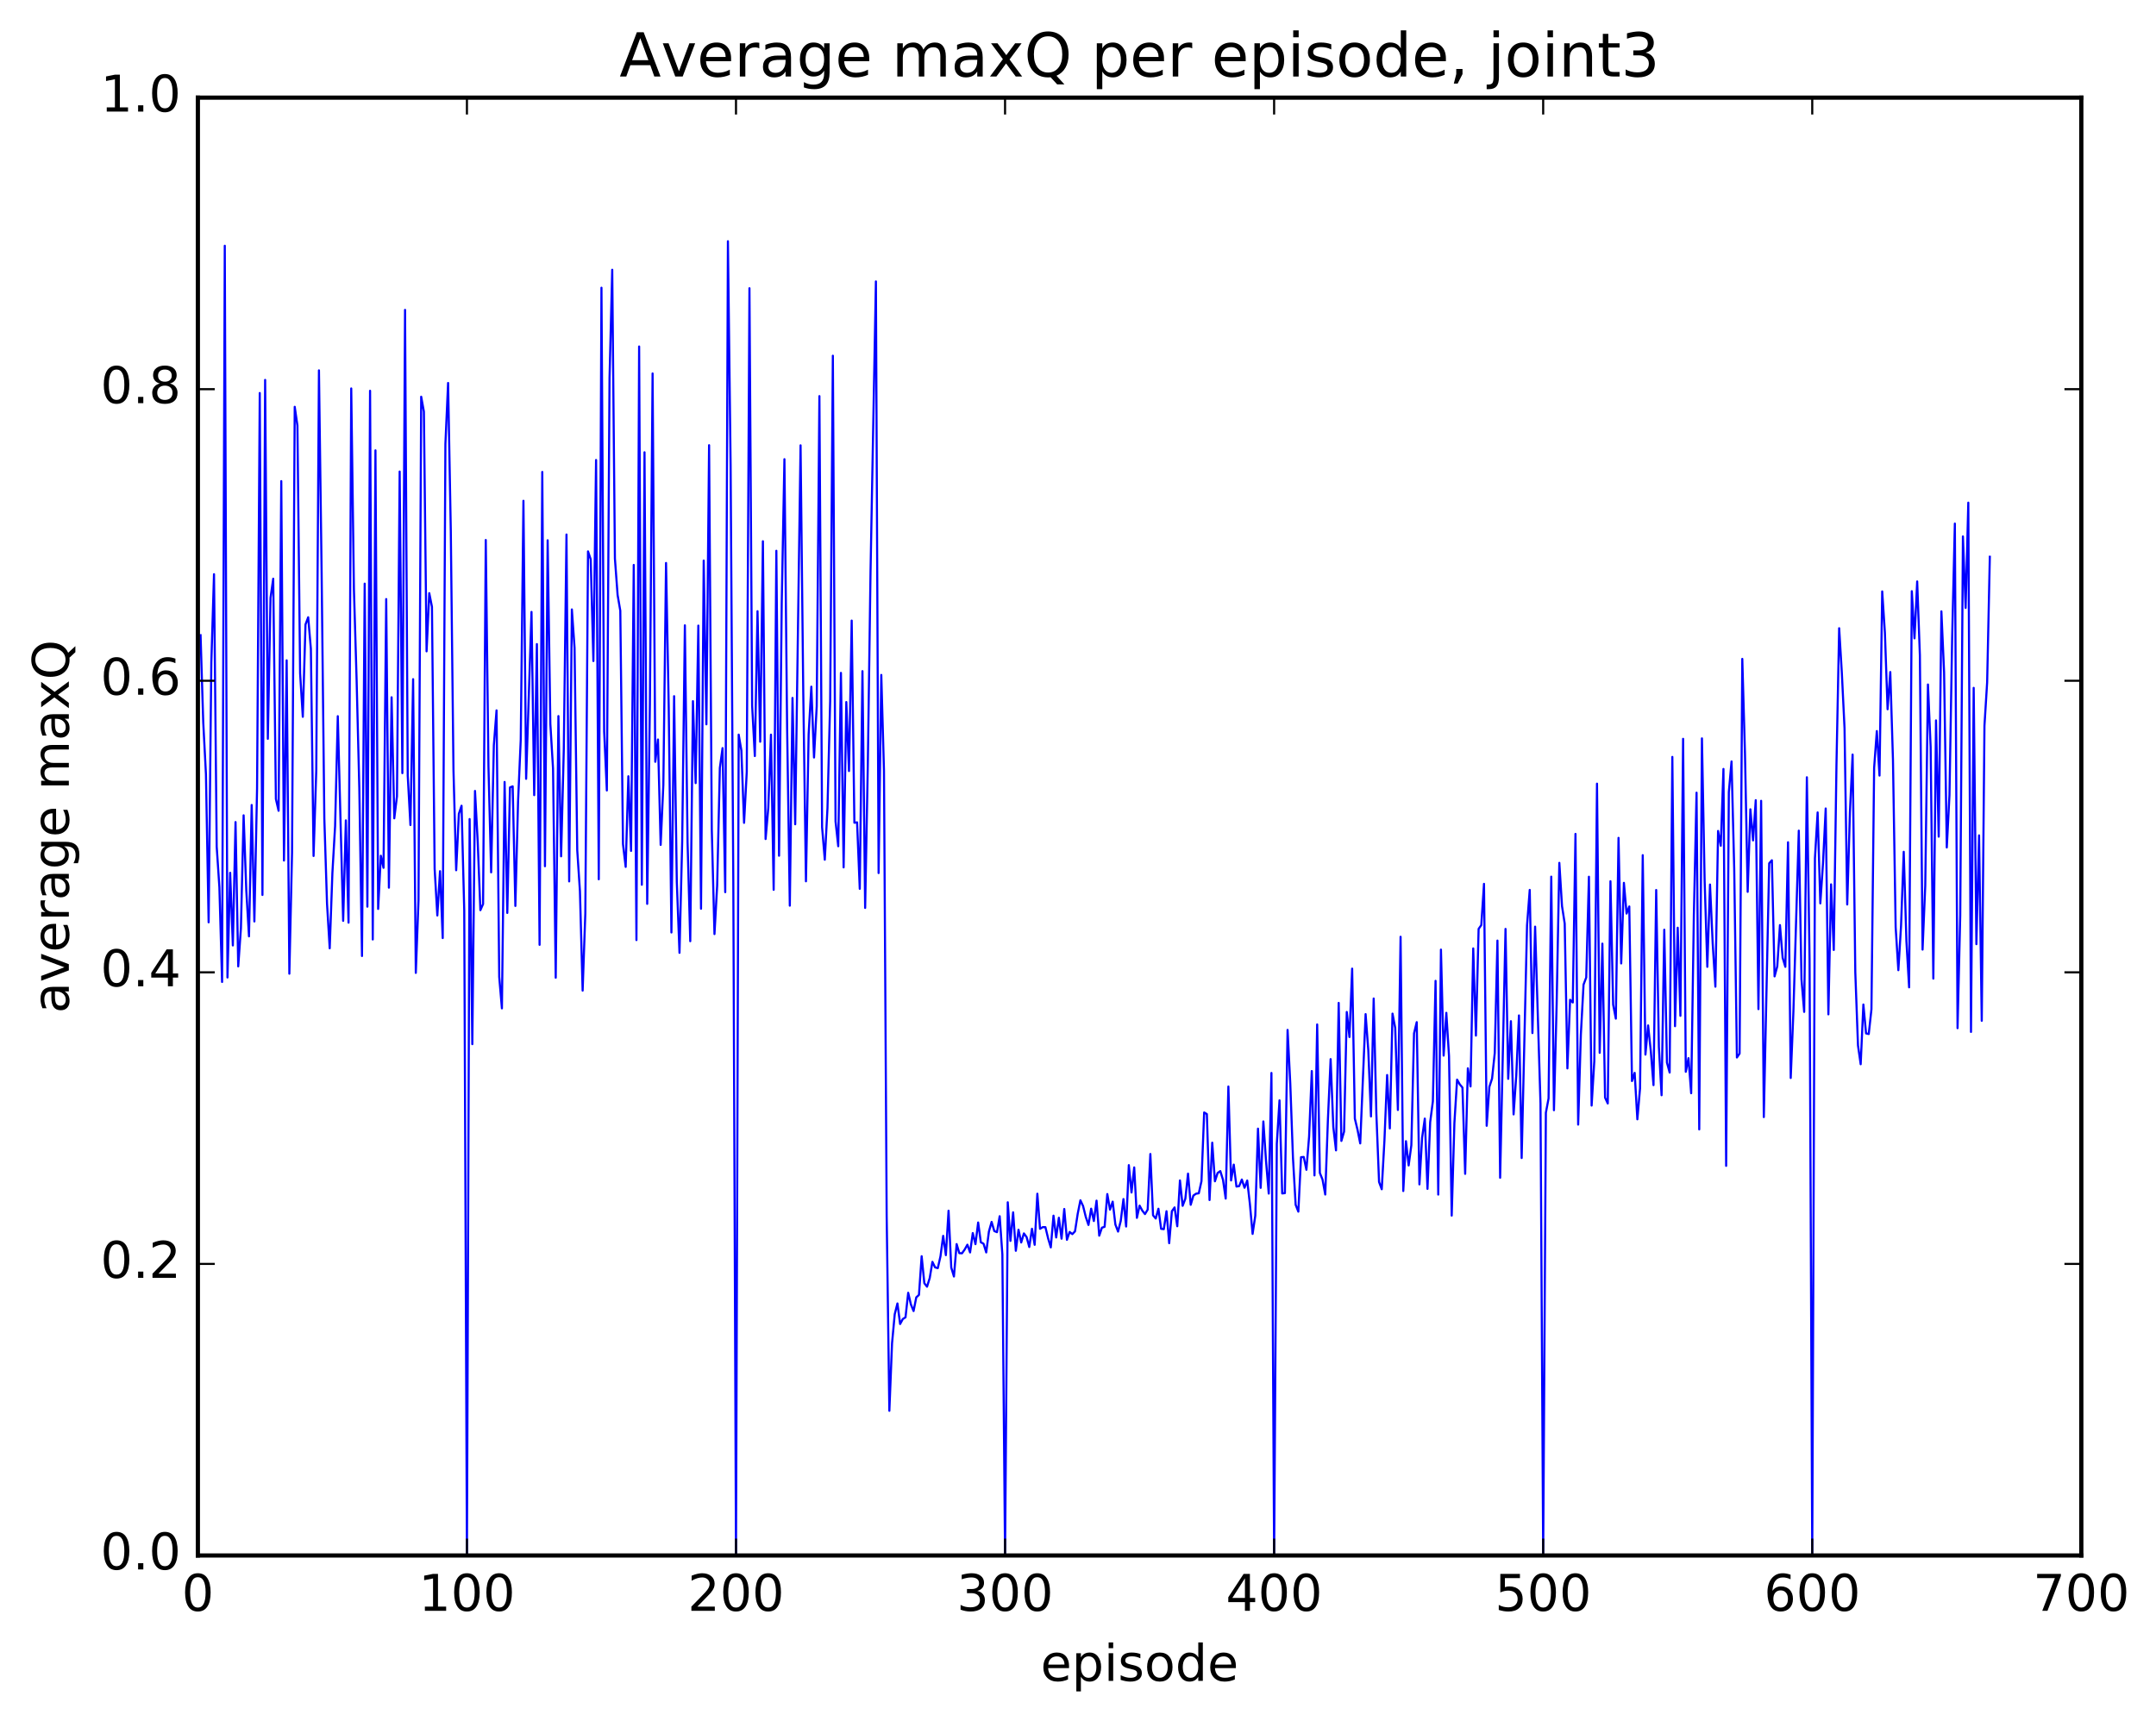 <?xml version="1.0" encoding="utf-8" standalone="no"?>
<!DOCTYPE svg PUBLIC "-//W3C//DTD SVG 1.1//EN"
  "http://www.w3.org/Graphics/SVG/1.1/DTD/svg11.dtd">
<!-- Created with matplotlib (http://matplotlib.org/) -->
<svg height="408pt" version="1.1" viewBox="0 0 511 408" width="511pt" xmlns="http://www.w3.org/2000/svg" xmlns:xlink="http://www.w3.org/1999/xlink">
 <defs>
  <style type="text/css">
*{stroke-linecap:butt;stroke-linejoin:round;stroke-miterlimit:100000;}
  </style>
 </defs>
 <g id="figure_1">
  <g id="patch_1">
   <path d="M 0 408.169 
L 511.95 408.169 
L 511.95 0 
L 0 0 
z
" style="fill:#ffffff;"/>
  </g>
  <g id="axes_1">
   <g id="patch_2">
    <path d="M 46.898 368.742 
L 493.298 368.742 
L 493.298 23.142 
L 46.898 23.142 
z
" style="fill:#ffffff;"/>
   </g>
   <g id="line2d_1">
    <path clip-path="url(#p814fb7bf63)" d="M 47.535 150.578 
L 48.173 171.275 
L 48.811 183.522 
L 49.448 218.645 
L 50.086 157.011 
L 50.724 136.12 
L 51.361 200.727 
L 51.999 210.344 
L 52.637 232.782 
L 53.275 58.259 
L 53.912 231.724 
L 54.55 206.908 
L 55.188 224.128 
L 55.825 194.88 
L 56.463 229.094 
L 57.101 220.051 
L 57.739 193.279 
L 58.376 211.139 
L 59.014 221.972 
L 59.652 190.834 
L 60.289 218.44 
L 60.927 186.946 
L 61.565 93.171 
L 62.203 212.157 
L 62.84 90.061 
L 63.478 175.145 
L 64.116 141.723 
L 64.754 137.194 
L 65.391 189.417 
L 66.029 192.205 
L 66.667 114.056 
L 67.304 203.998 
L 67.942 156.542 
L 68.58 230.828 
L 69.218 202.158 
L 69.855 96.439 
L 70.493 100.896 
L 71.131 159.613 
L 71.768 169.927 
L 72.406 148.044 
L 73.044 146.331 
L 73.681 153.808 
L 74.319 202.917 
L 74.957 182.7 
L 75.595 87.799 
L 76.232 135.87 
L 76.87 194.095 
L 77.508 214.201 
L 78.145 224.804 
L 78.783 206.946 
L 79.421 195.844 
L 80.059 169.78 
L 81.334 218.296 
L 81.972 194.48 
L 82.609 218.725 
L 83.247 92.085 
L 83.885 139.737 
L 84.523 161.232 
L 85.16 186.77 
L 85.798 226.63 
L 86.436 138.358 
L 87.073 214.936 
L 87.711 92.637 
L 88.349 222.71 
L 88.987 106.762 
L 89.624 215.472 
L 90.262 202.864 
L 90.9 205.725 
L 91.537 142.016 
L 92.175 210.434 
L 92.813 165.298 
L 93.451 193.993 
L 94.088 188.75 
L 94.726 111.786 
L 95.364 183.283 
L 96.001 73.459 
L 96.639 183.894 
L 97.277 195.586 
L 97.915 161.005 
L 98.552 230.633 
L 99.19 213.457 
L 99.828 94.044 
L 100.466 97.578 
L 101.103 154.407 
L 101.741 140.615 
L 102.379 143.849 
L 103.016 205.957 
L 103.654 217.025 
L 104.292 206.519 
L 104.93 222.376 
L 105.567 105.239 
L 106.205 90.788 
L 106.843 125.743 
L 107.48 182.597 
L 108.118 206.3 
L 108.756 192.925 
L 109.394 191.008 
L 110.031 215.794 
L 110.669 368.742 
L 111.307 194.164 
L 111.944 247.528 
L 112.582 187.501 
L 113.22 199.476 
L 113.858 215.769 
L 114.495 214.307 
L 115.133 128.011 
L 115.771 181.642 
L 116.408 206.801 
L 117.046 176.692 
L 117.684 168.402 
L 118.322 231.572 
L 118.959 239.046 
L 119.597 185.372 
L 120.235 216.421 
L 120.872 186.663 
L 121.51 186.411 
L 122.148 214.764 
L 122.785 190.028 
L 123.423 175.338 
L 124.061 118.716 
L 124.699 184.63 
L 125.974 145.064 
L 126.612 188.498 
L 127.249 152.691 
L 127.887 223.982 
L 128.525 111.881 
L 129.163 205.349 
L 129.8 128.077 
L 130.438 171.587 
L 131.076 182.205 
L 131.714 231.774 
L 132.351 169.755 
L 132.989 203 
L 133.627 177.603 
L 134.264 126.711 
L 134.902 208.948 
L 135.54 144.47 
L 136.178 153.587 
L 136.815 201.56 
L 137.453 211.257 
L 138.091 234.834 
L 138.728 216.552 
L 139.366 130.71 
L 140.004 132.596 
L 140.642 156.709 
L 141.279 109.047 
L 141.917 208.441 
L 142.555 68.207 
L 143.192 173.385 
L 143.83 187.386 
L 144.468 89.62 
L 145.106 63.946 
L 145.743 132.405 
L 146.381 141.057 
L 147.019 144.782 
L 147.656 200.107 
L 148.294 205.506 
L 148.932 184.021 
L 149.57 201.71 
L 150.207 133.923 
L 150.845 222.856 
L 151.483 82.137 
L 152.12 209.736 
L 152.758 107.217 
L 153.396 214.268 
L 154.034 166.857 
L 154.671 88.531 
L 155.309 180.592 
L 155.947 175.301 
L 156.584 200.294 
L 157.222 186.021 
L 157.86 133.459 
L 158.498 167.669 
L 159.135 221.055 
L 159.773 165.038 
L 160.411 209.031 
L 161.048 225.877 
L 161.686 199.547 
L 162.324 148.24 
L 162.962 199.714 
L 163.599 223.121 
L 164.237 166.218 
L 164.875 185.642 
L 165.512 148.305 
L 166.15 215.427 
L 166.788 132.895 
L 167.425 171.711 
L 168.063 105.539 
L 168.701 196.662 
L 169.339 221.433 
L 169.976 209.936 
L 170.614 182.05 
L 171.252 177.347 
L 171.889 211.499 
L 172.527 57.186 
L 173.165 110.273 
L 173.803 209.127 
L 174.44 368.742 
L 175.078 174.152 
L 175.716 177.92 
L 176.353 195.062 
L 176.991 182.989 
L 177.629 68.329 
L 178.267 167.291 
L 178.904 179.226 
L 179.542 144.893 
L 180.18 175.836 
L 180.817 128.31 
L 181.455 198.899 
L 182.093 191.522 
L 182.731 174.155 
L 183.368 210.941 
L 184.006 130.57 
L 184.644 202.862 
L 185.281 142.91 
L 185.919 108.855 
L 186.557 172.551 
L 187.195 214.698 
L 187.832 165.454 
L 188.47 195.403 
L 189.745 105.571 
L 190.383 164.073 
L 191.021 208.922 
L 191.659 174.075 
L 192.296 162.782 
L 192.934 179.576 
L 193.572 167.447 
L 194.209 93.904 
L 194.847 196.091 
L 195.485 203.801 
L 196.123 191.554 
L 196.76 166.252 
L 197.398 84.326 
L 198.036 194.714 
L 198.673 200.611 
L 199.311 159.517 
L 199.949 205.625 
L 200.587 166.424 
L 201.224 182.78 
L 201.862 147.116 
L 202.5 195.039 
L 203.137 194.944 
L 203.775 210.703 
L 204.413 159.103 
L 205.051 215.23 
L 205.688 181.052 
L 206.326 135.619 
L 207.601 66.717 
L 208.239 206.965 
L 208.877 160.001 
L 209.515 182.75 
L 210.152 288.159 
L 210.79 334.445 
L 211.428 318.416 
L 212.065 311.534 
L 212.703 308.996 
L 213.341 313.872 
L 213.979 312.69 
L 214.616 312.289 
L 215.254 306.465 
L 215.892 309.225 
L 216.53 310.8 
L 217.167 307.552 
L 217.805 306.981 
L 218.443 297.803 
L 219.08 304.201 
L 219.718 305.026 
L 220.356 302.974 
L 220.994 299.136 
L 221.631 300.447 
L 222.269 300.632 
L 222.907 297.816 
L 223.544 292.972 
L 224.182 297.551 
L 224.82 287.014 
L 225.458 300.49 
L 226.095 302.61 
L 226.733 294.921 
L 227.371 297.075 
L 228.008 297.108 
L 228.646 296.207 
L 229.284 295.069 
L 229.922 296.904 
L 230.559 292.311 
L 231.197 294.944 
L 231.835 289.806 
L 232.472 294.503 
L 233.11 294.831 
L 233.748 296.903 
L 234.386 291.95 
L 235.023 289.667 
L 235.661 291.835 
L 236.299 292.103 
L 236.936 288.315 
L 237.574 297.394 
L 238.212 368.742 
L 238.85 285.014 
L 239.487 294.164 
L 240.125 287.401 
L 240.763 296.512 
L 241.4 291.523 
L 242.038 294.545 
L 242.676 292.392 
L 243.314 293.255 
L 243.951 295.618 
L 244.589 291.291 
L 245.227 295.095 
L 245.864 282.986 
L 246.502 291.302 
L 247.14 290.908 
L 247.778 290.914 
L 248.415 293.563 
L 249.053 295.712 
L 249.691 288.187 
L 250.328 293.356 
L 250.966 288.68 
L 251.604 293.642 
L 252.242 286.605 
L 252.879 293.915 
L 253.517 292.049 
L 254.155 292.563 
L 254.792 291.901 
L 255.43 287.748 
L 256.068 284.545 
L 256.705 285.904 
L 257.343 288.474 
L 257.981 290.389 
L 258.619 286.53 
L 259.256 289.454 
L 259.894 284.626 
L 260.532 292.929 
L 261.17 291.036 
L 261.807 290.822 
L 262.445 283.063 
L 263.083 286.756 
L 263.72 284.862 
L 264.358 290.28 
L 264.996 291.961 
L 265.634 289.425 
L 266.271 284.253 
L 266.909 290.76 
L 267.547 276.205 
L 268.184 282.696 
L 268.822 276.75 
L 269.46 288.708 
L 270.098 285.806 
L 270.735 286.978 
L 271.373 287.809 
L 272.011 286.764 
L 272.648 273.566 
L 273.286 288.096 
L 273.924 288.862 
L 274.562 286.546 
L 275.199 291.306 
L 275.837 291.392 
L 276.475 287.133 
L 277.112 294.711 
L 277.75 287.131 
L 278.388 286.233 
L 279.026 290.697 
L 279.663 279.836 
L 280.301 285.853 
L 280.939 284.187 
L 281.576 278.218 
L 282.214 285.61 
L 282.852 283.415 
L 283.49 282.973 
L 284.127 282.881 
L 284.765 280.011 
L 285.403 263.722 
L 286.04 264.104 
L 286.678 284.48 
L 287.316 270.886 
L 287.954 280.036 
L 288.591 278.069 
L 289.229 277.618 
L 289.867 279.69 
L 290.504 284.139 
L 291.142 257.571 
L 291.78 279.839 
L 292.418 276.084 
L 293.055 281.283 
L 293.693 281.185 
L 294.331 279.624 
L 294.968 281.571 
L 295.606 279.86 
L 296.244 285.449 
L 296.882 292.508 
L 297.519 288.201 
L 298.157 267.556 
L 298.795 281.592 
L 299.432 265.848 
L 300.07 275.33 
L 300.708 282.95 
L 301.346 254.355 
L 301.983 368.742 
L 302.621 271.15 
L 303.259 260.85 
L 303.896 282.918 
L 304.534 282.843 
L 305.172 244.149 
L 305.81 256.828 
L 306.447 274.405 
L 307.085 285.615 
L 307.723 287.235 
L 308.36 274.33 
L 308.998 274.266 
L 309.636 277.311 
L 310.274 269.415 
L 310.911 253.904 
L 311.549 278.643 
L 312.187 242.859 
L 312.824 278.057 
L 313.462 279.645 
L 314.1 283.176 
L 314.738 265.282 
L 315.375 251.076 
L 316.013 267.176 
L 316.651 272.71 
L 317.288 237.748 
L 317.926 270.467 
L 318.564 268.259 
L 319.202 239.9 
L 319.839 245.838 
L 320.477 229.625 
L 321.115 265.169 
L 321.752 267.843 
L 322.39 271.056 
L 323.666 240.408 
L 324.303 248.967 
L 324.941 264.667 
L 325.579 236.713 
L 326.216 264.009 
L 326.854 280.194 
L 327.492 281.923 
L 328.13 270.352 
L 328.767 254.844 
L 329.405 267.505 
L 330.043 240.29 
L 330.68 243.674 
L 331.318 263.129 
L 331.956 222.073 
L 332.594 282.346 
L 333.231 270.529 
L 333.869 276.282 
L 334.507 271.495 
L 335.144 244.97 
L 335.782 242.308 
L 336.42 280.771 
L 337.058 269.697 
L 337.695 265.179 
L 338.333 281.833 
L 338.971 266.009 
L 339.608 261.082 
L 340.246 232.521 
L 340.884 283.186 
L 341.522 225.116 
L 342.159 250.244 
L 342.797 240.103 
L 343.435 250.379 
L 344.072 288.173 
L 344.71 266.257 
L 345.348 255.936 
L 345.986 257.066 
L 346.623 257.821 
L 347.261 278.274 
L 347.899 253.254 
L 348.536 257.556 
L 349.174 224.835 
L 349.812 245.497 
L 350.45 220.204 
L 351.087 219.304 
L 351.725 209.527 
L 352.363 266.882 
L 353 257.646 
L 353.638 255.692 
L 354.276 249.628 
L 354.913 222.975 
L 355.551 279.2 
L 356.827 220.21 
L 357.464 255.749 
L 358.102 242.081 
L 358.74 264.179 
L 359.377 254.901 
L 360.015 240.719 
L 360.653 274.519 
L 361.928 219.377 
L 362.566 210.963 
L 363.204 244.899 
L 363.841 219.671 
L 365.117 261.582 
L 365.755 368.742 
L 366.392 263.787 
L 367.03 260.396 
L 367.668 207.817 
L 368.305 263.187 
L 368.943 238.182 
L 369.581 204.552 
L 370.219 214.813 
L 370.856 218.936 
L 371.494 253.276 
L 372.132 237.007 
L 372.769 237.652 
L 373.407 197.684 
L 374.045 266.597 
L 374.683 245.256 
L 375.32 233.418 
L 375.958 231.727 
L 376.596 207.839 
L 377.233 262.088 
L 377.871 251.529 
L 378.509 185.774 
L 379.147 249.584 
L 379.784 223.698 
L 380.422 260.202 
L 381.06 261.59 
L 381.697 208.907 
L 382.335 238.156 
L 382.973 241.481 
L 383.611 198.624 
L 384.248 228.395 
L 384.886 209.287 
L 385.524 216.573 
L 386.161 214.886 
L 386.799 256.271 
L 387.437 254.33 
L 388.075 265.344 
L 388.712 257.99 
L 389.35 202.725 
L 389.988 250.004 
L 390.625 243.087 
L 391.263 249.203 
L 391.901 257.241 
L 392.539 210.982 
L 393.176 248.183 
L 393.814 259.637 
L 394.452 220.398 
L 395.089 251.891 
L 395.727 254.258 
L 396.365 179.434 
L 397.003 243.269 
L 397.64 219.929 
L 398.278 240.809 
L 398.916 175.147 
L 399.553 254.076 
L 400.191 250.844 
L 400.829 259.162 
L 401.467 216.93 
L 402.104 187.915 
L 402.742 267.737 
L 403.38 175.04 
L 404.017 208.705 
L 404.655 229.199 
L 405.293 209.686 
L 405.931 223.666 
L 406.568 233.905 
L 407.206 196.986 
L 407.844 200.492 
L 408.481 182.288 
L 409.119 276.375 
L 409.757 187.77 
L 410.395 180.509 
L 411.032 205.981 
L 411.67 250.689 
L 412.308 249.756 
L 412.945 156.195 
L 413.583 178.668 
L 414.221 211.421 
L 414.859 191.85 
L 415.496 199.224 
L 416.134 189.691 
L 416.772 239.224 
L 417.409 189.844 
L 418.047 264.812 
L 419.323 204.646 
L 419.96 203.937 
L 420.598 231.462 
L 421.236 229.088 
L 421.873 219.303 
L 422.511 227.059 
L 423.149 229.199 
L 423.787 199.668 
L 424.424 255.547 
L 425.062 239.764 
L 426.337 196.916 
L 426.975 232.167 
L 427.613 239.881 
L 428.251 184.26 
L 428.888 227.398 
L 429.526 368.742 
L 430.164 203.457 
L 430.801 192.594 
L 431.439 214.157 
L 432.077 204.632 
L 432.715 191.66 
L 433.352 240.46 
L 433.99 209.644 
L 434.628 225.2 
L 435.265 181.36 
L 435.903 148.925 
L 436.541 159.541 
L 437.179 172.622 
L 437.816 214.419 
L 438.454 192.596 
L 439.092 178.875 
L 439.729 230.48 
L 440.367 247.82 
L 441.005 252.289 
L 441.643 238.132 
L 442.28 244.981 
L 442.918 245.127 
L 443.556 239.26 
L 444.193 182.015 
L 444.831 173.308 
L 445.469 183.859 
L 446.107 140.206 
L 446.744 149.984 
L 447.382 168.136 
L 448.02 159.312 
L 448.658 180.164 
L 449.295 219.787 
L 449.933 229.994 
L 450.571 219.519 
L 451.208 201.929 
L 451.846 223.128 
L 452.484 234.06 
L 453.122 140.147 
L 453.759 151.324 
L 454.397 137.836 
L 455.035 155.333 
L 455.672 225.112 
L 456.31 209.924 
L 456.948 162.267 
L 457.586 177.062 
L 458.223 231.986 
L 458.861 170.782 
L 459.499 198.337 
L 460.136 144.931 
L 460.774 159.378 
L 461.412 200.901 
L 462.05 188.432 
L 462.687 151.103 
L 463.325 124.12 
L 463.963 243.739 
L 464.6 217.014 
L 465.238 127.163 
L 465.876 144.106 
L 466.514 119.16 
L 467.151 244.627 
L 467.789 163.066 
L 468.427 223.824 
L 469.064 198.035 
L 469.702 241.988 
L 470.34 172.051 
L 470.978 161.753 
L 471.615 131.986 
L 471.615 131.986 
" style="fill:none;stroke:#0000ff;stroke-linecap:square;stroke-width:0.5;"/>
   </g>
   <g id="patch_3">
    <path d="M 46.898 368.742 
L 46.898 23.142 
" style="fill:none;stroke:#000000;stroke-linecap:square;stroke-linejoin:miter;"/>
   </g>
   <g id="patch_4">
    <path d="M 493.298 368.742 
L 493.298 23.142 
" style="fill:none;stroke:#000000;stroke-linecap:square;stroke-linejoin:miter;"/>
   </g>
   <g id="patch_5">
    <path d="M 46.898 368.742 
L 493.298 368.742 
" style="fill:none;stroke:#000000;stroke-linecap:square;stroke-linejoin:miter;"/>
   </g>
   <g id="patch_6">
    <path d="M 46.898 23.142 
L 493.298 23.142 
" style="fill:none;stroke:#000000;stroke-linecap:square;stroke-linejoin:miter;"/>
   </g>
   <g id="matplotlib.axis_1">
    <g id="xtick_1">
     <g id="line2d_2">
      <defs>
       <path d="M 0 0 
L 0 -4 
" id="m8a217d34c5" style="stroke:#000000;stroke-width:0.5;"/>
      </defs>
      <g>
       <use style="stroke:#000000;stroke-width:0.5;" x="46.898" xlink:href="#m8a217d34c5" y="368.742"/>
      </g>
     </g>
     <g id="line2d_3">
      <defs>
       <path d="M 0 0 
L 0 4 
" id="m3865f0b633" style="stroke:#000000;stroke-width:0.5;"/>
      </defs>
      <g>
       <use style="stroke:#000000;stroke-width:0.5;" x="46.898" xlink:href="#m3865f0b633" y="23.142"/>
      </g>
     </g>
     <g id="text_1">
      <!-- 0 -->
      <defs>
       <path d="M 31.781 66.406 
Q 24.172 66.406 20.328 58.906 
Q 16.5 51.422 16.5 36.375 
Q 16.5 21.391 20.328 13.891 
Q 24.172 6.391 31.781 6.391 
Q 39.453 6.391 43.281 13.891 
Q 47.125 21.391 47.125 36.375 
Q 47.125 51.422 43.281 58.906 
Q 39.453 66.406 31.781 66.406 
M 31.781 74.219 
Q 44.047 74.219 50.516 64.516 
Q 56.984 54.828 56.984 36.375 
Q 56.984 17.969 50.516 8.266 
Q 44.047 -1.422 31.781 -1.422 
Q 19.531 -1.422 13.062 8.266 
Q 6.594 17.969 6.594 36.375 
Q 6.594 54.828 13.062 64.516 
Q 19.531 74.219 31.781 74.219 
" id="BitstreamVeraSans-Roman-30"/>
      </defs>
      <g transform="translate(43.08 381.86)scale(0.12 -0.12)">
       <use xlink:href="#BitstreamVeraSans-Roman-30"/>
      </g>
     </g>
    </g>
    <g id="xtick_2">
     <g id="line2d_4">
      <g>
       <use style="stroke:#000000;stroke-width:0.5;" x="110.669" xlink:href="#m8a217d34c5" y="368.742"/>
      </g>
     </g>
     <g id="line2d_5">
      <g>
       <use style="stroke:#000000;stroke-width:0.5;" x="110.669" xlink:href="#m3865f0b633" y="23.142"/>
      </g>
     </g>
     <g id="text_2">
      <!-- 100 -->
      <defs>
       <path d="M 12.406 8.297 
L 28.516 8.297 
L 28.516 63.922 
L 10.984 60.406 
L 10.984 69.391 
L 28.422 72.906 
L 38.281 72.906 
L 38.281 8.297 
L 54.391 8.297 
L 54.391 0 
L 12.406 0 
z
" id="BitstreamVeraSans-Roman-31"/>
      </defs>
      <g transform="translate(99.216 381.86)scale(0.12 -0.12)">
       <use xlink:href="#BitstreamVeraSans-Roman-31"/>
       <use x="63.623" xlink:href="#BitstreamVeraSans-Roman-30"/>
       <use x="127.246" xlink:href="#BitstreamVeraSans-Roman-30"/>
      </g>
     </g>
    </g>
    <g id="xtick_3">
     <g id="line2d_6">
      <g>
       <use style="stroke:#000000;stroke-width:0.5;" x="174.44" xlink:href="#m8a217d34c5" y="368.742"/>
      </g>
     </g>
     <g id="line2d_7">
      <g>
       <use style="stroke:#000000;stroke-width:0.5;" x="174.44" xlink:href="#m3865f0b633" y="23.142"/>
      </g>
     </g>
     <g id="text_3">
      <!-- 200 -->
      <defs>
       <path d="M 19.188 8.297 
L 53.609 8.297 
L 53.609 0 
L 7.328 0 
L 7.328 8.297 
Q 12.938 14.109 22.625 23.891 
Q 32.328 33.688 34.812 36.531 
Q 39.547 41.844 41.422 45.531 
Q 43.312 49.219 43.312 52.781 
Q 43.312 58.594 39.234 62.25 
Q 35.156 65.922 28.609 65.922 
Q 23.969 65.922 18.812 64.312 
Q 13.672 62.703 7.812 59.422 
L 7.812 69.391 
Q 13.766 71.781 18.938 73 
Q 24.125 74.219 28.422 74.219 
Q 39.75 74.219 46.484 68.547 
Q 53.219 62.891 53.219 53.422 
Q 53.219 48.922 51.531 44.891 
Q 49.859 40.875 45.406 35.406 
Q 44.188 33.984 37.641 27.219 
Q 31.109 20.453 19.188 8.297 
" id="BitstreamVeraSans-Roman-32"/>
      </defs>
      <g transform="translate(162.988 381.86)scale(0.12 -0.12)">
       <use xlink:href="#BitstreamVeraSans-Roman-32"/>
       <use x="63.623" xlink:href="#BitstreamVeraSans-Roman-30"/>
       <use x="127.246" xlink:href="#BitstreamVeraSans-Roman-30"/>
      </g>
     </g>
    </g>
    <g id="xtick_4">
     <g id="line2d_8">
      <g>
       <use style="stroke:#000000;stroke-width:0.5;" x="238.212" xlink:href="#m8a217d34c5" y="368.742"/>
      </g>
     </g>
     <g id="line2d_9">
      <g>
       <use style="stroke:#000000;stroke-width:0.5;" x="238.212" xlink:href="#m3865f0b633" y="23.142"/>
      </g>
     </g>
     <g id="text_4">
      <!-- 300 -->
      <defs>
       <path d="M 40.578 39.312 
Q 47.656 37.797 51.625 33 
Q 55.609 28.219 55.609 21.188 
Q 55.609 10.406 48.188 4.484 
Q 40.766 -1.422 27.094 -1.422 
Q 22.516 -1.422 17.656 -0.516 
Q 12.797 0.391 7.625 2.203 
L 7.625 11.719 
Q 11.719 9.328 16.594 8.109 
Q 21.484 6.891 26.812 6.891 
Q 36.078 6.891 40.938 10.547 
Q 45.797 14.203 45.797 21.188 
Q 45.797 27.641 41.281 31.266 
Q 36.766 34.906 28.719 34.906 
L 20.219 34.906 
L 20.219 43.016 
L 29.109 43.016 
Q 36.375 43.016 40.234 45.922 
Q 44.094 48.828 44.094 54.297 
Q 44.094 59.906 40.109 62.906 
Q 36.141 65.922 28.719 65.922 
Q 24.656 65.922 20.016 65.031 
Q 15.375 64.156 9.812 62.312 
L 9.812 71.094 
Q 15.438 72.656 20.344 73.438 
Q 25.25 74.219 29.594 74.219 
Q 40.828 74.219 47.359 69.109 
Q 53.906 64.016 53.906 55.328 
Q 53.906 49.266 50.438 45.094 
Q 46.969 40.922 40.578 39.312 
" id="BitstreamVeraSans-Roman-33"/>
      </defs>
      <g transform="translate(226.759 381.86)scale(0.12 -0.12)">
       <use xlink:href="#BitstreamVeraSans-Roman-33"/>
       <use x="63.623" xlink:href="#BitstreamVeraSans-Roman-30"/>
       <use x="127.246" xlink:href="#BitstreamVeraSans-Roman-30"/>
      </g>
     </g>
    </g>
    <g id="xtick_5">
     <g id="line2d_10">
      <g>
       <use style="stroke:#000000;stroke-width:0.5;" x="301.983" xlink:href="#m8a217d34c5" y="368.742"/>
      </g>
     </g>
     <g id="line2d_11">
      <g>
       <use style="stroke:#000000;stroke-width:0.5;" x="301.983" xlink:href="#m3865f0b633" y="23.142"/>
      </g>
     </g>
     <g id="text_5">
      <!-- 400 -->
      <defs>
       <path d="M 37.797 64.312 
L 12.891 25.391 
L 37.797 25.391 
z
M 35.203 72.906 
L 47.609 72.906 
L 47.609 25.391 
L 58.016 25.391 
L 58.016 17.188 
L 47.609 17.188 
L 47.609 0 
L 37.797 0 
L 37.797 17.188 
L 4.891 17.188 
L 4.891 26.703 
z
" id="BitstreamVeraSans-Roman-34"/>
      </defs>
      <g transform="translate(290.531 381.86)scale(0.12 -0.12)">
       <use xlink:href="#BitstreamVeraSans-Roman-34"/>
       <use x="63.623" xlink:href="#BitstreamVeraSans-Roman-30"/>
       <use x="127.246" xlink:href="#BitstreamVeraSans-Roman-30"/>
      </g>
     </g>
    </g>
    <g id="xtick_6">
     <g id="line2d_12">
      <g>
       <use style="stroke:#000000;stroke-width:0.5;" x="365.755" xlink:href="#m8a217d34c5" y="368.742"/>
      </g>
     </g>
     <g id="line2d_13">
      <g>
       <use style="stroke:#000000;stroke-width:0.5;" x="365.755" xlink:href="#m3865f0b633" y="23.142"/>
      </g>
     </g>
     <g id="text_6">
      <!-- 500 -->
      <defs>
       <path d="M 10.797 72.906 
L 49.516 72.906 
L 49.516 64.594 
L 19.828 64.594 
L 19.828 46.734 
Q 21.969 47.469 24.109 47.828 
Q 26.266 48.188 28.422 48.188 
Q 40.625 48.188 47.75 41.5 
Q 54.891 34.812 54.891 23.391 
Q 54.891 11.625 47.562 5.094 
Q 40.234 -1.422 26.906 -1.422 
Q 22.312 -1.422 17.547 -0.641 
Q 12.797 0.141 7.719 1.703 
L 7.719 11.625 
Q 12.109 9.234 16.797 8.062 
Q 21.484 6.891 26.703 6.891 
Q 35.156 6.891 40.078 11.328 
Q 45.016 15.766 45.016 23.391 
Q 45.016 31 40.078 35.438 
Q 35.156 39.891 26.703 39.891 
Q 22.75 39.891 18.812 39.016 
Q 14.891 38.141 10.797 36.281 
z
" id="BitstreamVeraSans-Roman-35"/>
      </defs>
      <g transform="translate(354.302 381.86)scale(0.12 -0.12)">
       <use xlink:href="#BitstreamVeraSans-Roman-35"/>
       <use x="63.623" xlink:href="#BitstreamVeraSans-Roman-30"/>
       <use x="127.246" xlink:href="#BitstreamVeraSans-Roman-30"/>
      </g>
     </g>
    </g>
    <g id="xtick_7">
     <g id="line2d_14">
      <g>
       <use style="stroke:#000000;stroke-width:0.5;" x="429.526" xlink:href="#m8a217d34c5" y="368.742"/>
      </g>
     </g>
     <g id="line2d_15">
      <g>
       <use style="stroke:#000000;stroke-width:0.5;" x="429.526" xlink:href="#m3865f0b633" y="23.142"/>
      </g>
     </g>
     <g id="text_7">
      <!-- 600 -->
      <defs>
       <path d="M 33.016 40.375 
Q 26.375 40.375 22.484 35.828 
Q 18.609 31.297 18.609 23.391 
Q 18.609 15.531 22.484 10.953 
Q 26.375 6.391 33.016 6.391 
Q 39.656 6.391 43.531 10.953 
Q 47.406 15.531 47.406 23.391 
Q 47.406 31.297 43.531 35.828 
Q 39.656 40.375 33.016 40.375 
M 52.594 71.297 
L 52.594 62.312 
Q 48.875 64.062 45.094 64.984 
Q 41.312 65.922 37.594 65.922 
Q 27.828 65.922 22.672 59.328 
Q 17.531 52.734 16.797 39.406 
Q 19.672 43.656 24.016 45.922 
Q 28.375 48.188 33.594 48.188 
Q 44.578 48.188 50.953 41.516 
Q 57.328 34.859 57.328 23.391 
Q 57.328 12.156 50.688 5.359 
Q 44.047 -1.422 33.016 -1.422 
Q 20.359 -1.422 13.672 8.266 
Q 6.984 17.969 6.984 36.375 
Q 6.984 53.656 15.188 63.938 
Q 23.391 74.219 37.203 74.219 
Q 40.922 74.219 44.703 73.484 
Q 48.484 72.75 52.594 71.297 
" id="BitstreamVeraSans-Roman-36"/>
      </defs>
      <g transform="translate(418.074 381.86)scale(0.12 -0.12)">
       <use xlink:href="#BitstreamVeraSans-Roman-36"/>
       <use x="63.623" xlink:href="#BitstreamVeraSans-Roman-30"/>
       <use x="127.246" xlink:href="#BitstreamVeraSans-Roman-30"/>
      </g>
     </g>
    </g>
    <g id="xtick_8">
     <g id="line2d_16">
      <g>
       <use style="stroke:#000000;stroke-width:0.5;" x="493.298" xlink:href="#m8a217d34c5" y="368.742"/>
      </g>
     </g>
     <g id="line2d_17">
      <g>
       <use style="stroke:#000000;stroke-width:0.5;" x="493.298" xlink:href="#m3865f0b633" y="23.142"/>
      </g>
     </g>
     <g id="text_8">
      <!-- 700 -->
      <defs>
       <path d="M 8.203 72.906 
L 55.078 72.906 
L 55.078 68.703 
L 28.609 0 
L 18.312 0 
L 43.219 64.594 
L 8.203 64.594 
z
" id="BitstreamVeraSans-Roman-37"/>
      </defs>
      <g transform="translate(481.845 381.86)scale(0.12 -0.12)">
       <use xlink:href="#BitstreamVeraSans-Roman-37"/>
       <use x="63.623" xlink:href="#BitstreamVeraSans-Roman-30"/>
       <use x="127.246" xlink:href="#BitstreamVeraSans-Roman-30"/>
      </g>
     </g>
    </g>
    <g id="text_9">
     <!-- episode -->
     <defs>
      <path d="M 30.609 48.391 
Q 23.391 48.391 19.188 42.75 
Q 14.984 37.109 14.984 27.297 
Q 14.984 17.484 19.156 11.844 
Q 23.344 6.203 30.609 6.203 
Q 37.797 6.203 41.984 11.859 
Q 46.188 17.531 46.188 27.297 
Q 46.188 37.016 41.984 42.703 
Q 37.797 48.391 30.609 48.391 
M 30.609 56 
Q 42.328 56 49.016 48.375 
Q 55.719 40.766 55.719 27.297 
Q 55.719 13.875 49.016 6.219 
Q 42.328 -1.422 30.609 -1.422 
Q 18.844 -1.422 12.172 6.219 
Q 5.516 13.875 5.516 27.297 
Q 5.516 40.766 12.172 48.375 
Q 18.844 56 30.609 56 
" id="BitstreamVeraSans-Roman-6f"/>
      <path d="M 56.203 29.594 
L 56.203 25.203 
L 14.891 25.203 
Q 15.484 15.922 20.484 11.062 
Q 25.484 6.203 34.422 6.203 
Q 39.594 6.203 44.453 7.469 
Q 49.312 8.734 54.109 11.281 
L 54.109 2.781 
Q 49.266 0.734 44.188 -0.344 
Q 39.109 -1.422 33.891 -1.422 
Q 20.797 -1.422 13.156 6.188 
Q 5.516 13.812 5.516 26.812 
Q 5.516 40.234 12.766 48.109 
Q 20.016 56 32.328 56 
Q 43.359 56 49.781 48.891 
Q 56.203 41.797 56.203 29.594 
M 47.219 32.234 
Q 47.125 39.594 43.094 43.984 
Q 39.062 48.391 32.422 48.391 
Q 24.906 48.391 20.391 44.141 
Q 15.875 39.891 15.188 32.172 
z
" id="BitstreamVeraSans-Roman-65"/>
      <path d="M 44.281 53.078 
L 44.281 44.578 
Q 40.484 46.531 36.375 47.5 
Q 32.281 48.484 27.875 48.484 
Q 21.188 48.484 17.844 46.438 
Q 14.5 44.391 14.5 40.281 
Q 14.5 37.156 16.891 35.375 
Q 19.281 33.594 26.516 31.984 
L 29.594 31.297 
Q 39.156 29.25 43.188 25.516 
Q 47.219 21.781 47.219 15.094 
Q 47.219 7.469 41.188 3.016 
Q 35.156 -1.422 24.609 -1.422 
Q 20.219 -1.422 15.453 -0.562 
Q 10.688 0.297 5.422 2 
L 5.422 11.281 
Q 10.406 8.688 15.234 7.391 
Q 20.062 6.109 24.812 6.109 
Q 31.156 6.109 34.562 8.281 
Q 37.984 10.453 37.984 14.406 
Q 37.984 18.062 35.516 20.016 
Q 33.062 21.969 24.703 23.781 
L 21.578 24.516 
Q 13.234 26.266 9.516 29.906 
Q 5.812 33.547 5.812 39.891 
Q 5.812 47.609 11.281 51.797 
Q 16.75 56 26.812 56 
Q 31.781 56 36.172 55.266 
Q 40.578 54.547 44.281 53.078 
" id="BitstreamVeraSans-Roman-73"/>
      <path d="M 18.109 8.203 
L 18.109 -20.797 
L 9.078 -20.797 
L 9.078 54.688 
L 18.109 54.688 
L 18.109 46.391 
Q 20.953 51.266 25.266 53.625 
Q 29.594 56 35.594 56 
Q 45.562 56 51.781 48.094 
Q 58.016 40.188 58.016 27.297 
Q 58.016 14.406 51.781 6.484 
Q 45.562 -1.422 35.594 -1.422 
Q 29.594 -1.422 25.266 0.953 
Q 20.953 3.328 18.109 8.203 
M 48.688 27.297 
Q 48.688 37.203 44.609 42.844 
Q 40.531 48.484 33.406 48.484 
Q 26.266 48.484 22.188 42.844 
Q 18.109 37.203 18.109 27.297 
Q 18.109 17.391 22.188 11.75 
Q 26.266 6.109 33.406 6.109 
Q 40.531 6.109 44.609 11.75 
Q 48.688 17.391 48.688 27.297 
" id="BitstreamVeraSans-Roman-70"/>
      <path d="M 9.422 54.688 
L 18.406 54.688 
L 18.406 0 
L 9.422 0 
z
M 9.422 75.984 
L 18.406 75.984 
L 18.406 64.594 
L 9.422 64.594 
z
" id="BitstreamVeraSans-Roman-69"/>
      <path d="M 45.406 46.391 
L 45.406 75.984 
L 54.391 75.984 
L 54.391 0 
L 45.406 0 
L 45.406 8.203 
Q 42.578 3.328 38.25 0.953 
Q 33.938 -1.422 27.875 -1.422 
Q 17.969 -1.422 11.734 6.484 
Q 5.516 14.406 5.516 27.297 
Q 5.516 40.188 11.734 48.094 
Q 17.969 56 27.875 56 
Q 33.938 56 38.25 53.625 
Q 42.578 51.266 45.406 46.391 
M 14.797 27.297 
Q 14.797 17.391 18.875 11.75 
Q 22.953 6.109 30.078 6.109 
Q 37.203 6.109 41.297 11.75 
Q 45.406 17.391 45.406 27.297 
Q 45.406 37.203 41.297 42.844 
Q 37.203 48.484 30.078 48.484 
Q 22.953 48.484 18.875 42.844 
Q 14.797 37.203 14.797 27.297 
" id="BitstreamVeraSans-Roman-64"/>
     </defs>
     <g transform="translate(246.632 398.474)scale(0.12 -0.12)">
      <use xlink:href="#BitstreamVeraSans-Roman-65"/>
      <use x="61.523" xlink:href="#BitstreamVeraSans-Roman-70"/>
      <use x="125.0" xlink:href="#BitstreamVeraSans-Roman-69"/>
      <use x="152.783" xlink:href="#BitstreamVeraSans-Roman-73"/>
      <use x="204.883" xlink:href="#BitstreamVeraSans-Roman-6f"/>
      <use x="266.064" xlink:href="#BitstreamVeraSans-Roman-64"/>
      <use x="329.541" xlink:href="#BitstreamVeraSans-Roman-65"/>
     </g>
    </g>
   </g>
   <g id="matplotlib.axis_2">
    <g id="ytick_1">
     <g id="line2d_18">
      <defs>
       <path d="M 0 0 
L 4 0 
" id="m9ccc34258f" style="stroke:#000000;stroke-width:0.5;"/>
      </defs>
      <g>
       <use style="stroke:#000000;stroke-width:0.5;" x="46.898" xlink:href="#m9ccc34258f" y="368.742"/>
      </g>
     </g>
     <g id="line2d_19">
      <defs>
       <path d="M 0 0 
L -4 0 
" id="m7dd40e523d" style="stroke:#000000;stroke-width:0.5;"/>
      </defs>
      <g>
       <use style="stroke:#000000;stroke-width:0.5;" x="493.298" xlink:href="#m7dd40e523d" y="368.742"/>
      </g>
     </g>
     <g id="text_10">
      <!-- 0.0 -->
      <defs>
       <path d="M 10.688 12.406 
L 21 12.406 
L 21 0 
L 10.688 0 
z
" id="BitstreamVeraSans-Roman-2e"/>
      </defs>
      <g transform="translate(23.814 372.053)scale(0.12 -0.12)">
       <use xlink:href="#BitstreamVeraSans-Roman-30"/>
       <use x="63.623" xlink:href="#BitstreamVeraSans-Roman-2e"/>
       <use x="95.41" xlink:href="#BitstreamVeraSans-Roman-30"/>
      </g>
     </g>
    </g>
    <g id="ytick_2">
     <g id="line2d_20">
      <g>
       <use style="stroke:#000000;stroke-width:0.5;" x="46.898" xlink:href="#m9ccc34258f" y="299.622"/>
      </g>
     </g>
     <g id="line2d_21">
      <g>
       <use style="stroke:#000000;stroke-width:0.5;" x="493.298" xlink:href="#m7dd40e523d" y="299.622"/>
      </g>
     </g>
     <g id="text_11">
      <!-- 0.2 -->
      <g transform="translate(23.814 302.933)scale(0.12 -0.12)">
       <use xlink:href="#BitstreamVeraSans-Roman-30"/>
       <use x="63.623" xlink:href="#BitstreamVeraSans-Roman-2e"/>
       <use x="95.41" xlink:href="#BitstreamVeraSans-Roman-32"/>
      </g>
     </g>
    </g>
    <g id="ytick_3">
     <g id="line2d_22">
      <g>
       <use style="stroke:#000000;stroke-width:0.5;" x="46.898" xlink:href="#m9ccc34258f" y="230.502"/>
      </g>
     </g>
     <g id="line2d_23">
      <g>
       <use style="stroke:#000000;stroke-width:0.5;" x="493.298" xlink:href="#m7dd40e523d" y="230.502"/>
      </g>
     </g>
     <g id="text_12">
      <!-- 0.4 -->
      <g transform="translate(23.814 233.813)scale(0.12 -0.12)">
       <use xlink:href="#BitstreamVeraSans-Roman-30"/>
       <use x="63.623" xlink:href="#BitstreamVeraSans-Roman-2e"/>
       <use x="95.41" xlink:href="#BitstreamVeraSans-Roman-34"/>
      </g>
     </g>
    </g>
    <g id="ytick_4">
     <g id="line2d_24">
      <g>
       <use style="stroke:#000000;stroke-width:0.5;" x="46.898" xlink:href="#m9ccc34258f" y="161.382"/>
      </g>
     </g>
     <g id="line2d_25">
      <g>
       <use style="stroke:#000000;stroke-width:0.5;" x="493.298" xlink:href="#m7dd40e523d" y="161.382"/>
      </g>
     </g>
     <g id="text_13">
      <!-- 0.6 -->
      <g transform="translate(23.814 164.693)scale(0.12 -0.12)">
       <use xlink:href="#BitstreamVeraSans-Roman-30"/>
       <use x="63.623" xlink:href="#BitstreamVeraSans-Roman-2e"/>
       <use x="95.41" xlink:href="#BitstreamVeraSans-Roman-36"/>
      </g>
     </g>
    </g>
    <g id="ytick_5">
     <g id="line2d_26">
      <g>
       <use style="stroke:#000000;stroke-width:0.5;" x="46.898" xlink:href="#m9ccc34258f" y="92.262"/>
      </g>
     </g>
     <g id="line2d_27">
      <g>
       <use style="stroke:#000000;stroke-width:0.5;" x="493.298" xlink:href="#m7dd40e523d" y="92.262"/>
      </g>
     </g>
     <g id="text_14">
      <!-- 0.8 -->
      <defs>
       <path d="M 31.781 34.625 
Q 24.75 34.625 20.719 30.859 
Q 16.703 27.094 16.703 20.516 
Q 16.703 13.922 20.719 10.156 
Q 24.75 6.391 31.781 6.391 
Q 38.812 6.391 42.859 10.172 
Q 46.922 13.969 46.922 20.516 
Q 46.922 27.094 42.891 30.859 
Q 38.875 34.625 31.781 34.625 
M 21.922 38.812 
Q 15.578 40.375 12.031 44.719 
Q 8.5 49.078 8.5 55.328 
Q 8.5 64.062 14.719 69.141 
Q 20.953 74.219 31.781 74.219 
Q 42.672 74.219 48.875 69.141 
Q 55.078 64.062 55.078 55.328 
Q 55.078 49.078 51.531 44.719 
Q 48 40.375 41.703 38.812 
Q 48.828 37.156 52.797 32.312 
Q 56.781 27.484 56.781 20.516 
Q 56.781 9.906 50.312 4.234 
Q 43.844 -1.422 31.781 -1.422 
Q 19.734 -1.422 13.25 4.234 
Q 6.781 9.906 6.781 20.516 
Q 6.781 27.484 10.781 32.312 
Q 14.797 37.156 21.922 38.812 
M 18.312 54.391 
Q 18.312 48.734 21.844 45.562 
Q 25.391 42.391 31.781 42.391 
Q 38.141 42.391 41.719 45.562 
Q 45.312 48.734 45.312 54.391 
Q 45.312 60.062 41.719 63.234 
Q 38.141 66.406 31.781 66.406 
Q 25.391 66.406 21.844 63.234 
Q 18.312 60.062 18.312 54.391 
" id="BitstreamVeraSans-Roman-38"/>
      </defs>
      <g transform="translate(23.814 95.573)scale(0.12 -0.12)">
       <use xlink:href="#BitstreamVeraSans-Roman-30"/>
       <use x="63.623" xlink:href="#BitstreamVeraSans-Roman-2e"/>
       <use x="95.41" xlink:href="#BitstreamVeraSans-Roman-38"/>
      </g>
     </g>
    </g>
    <g id="ytick_6">
     <g id="line2d_28">
      <g>
       <use style="stroke:#000000;stroke-width:0.5;" x="46.898" xlink:href="#m9ccc34258f" y="23.142"/>
      </g>
     </g>
     <g id="line2d_29">
      <g>
       <use style="stroke:#000000;stroke-width:0.5;" x="493.298" xlink:href="#m7dd40e523d" y="23.142"/>
      </g>
     </g>
     <g id="text_15">
      <!-- 1.0 -->
      <g transform="translate(23.814 26.453)scale(0.12 -0.12)">
       <use xlink:href="#BitstreamVeraSans-Roman-31"/>
       <use x="63.623" xlink:href="#BitstreamVeraSans-Roman-2e"/>
       <use x="95.41" xlink:href="#BitstreamVeraSans-Roman-30"/>
      </g>
     </g>
    </g>
    <g id="text_16">
     <!-- average maxQ -->
     <defs>
      <path d="M 2.984 54.688 
L 12.5 54.688 
L 29.594 8.797 
L 46.688 54.688 
L 56.203 54.688 
L 35.688 0 
L 23.484 0 
z
" id="BitstreamVeraSans-Roman-76"/>
      <path d="M 41.109 46.297 
Q 39.594 47.172 37.812 47.578 
Q 36.031 48 33.891 48 
Q 26.266 48 22.188 43.047 
Q 18.109 38.094 18.109 28.812 
L 18.109 0 
L 9.078 0 
L 9.078 54.688 
L 18.109 54.688 
L 18.109 46.188 
Q 20.953 51.172 25.484 53.578 
Q 30.031 56 36.531 56 
Q 37.453 56 38.578 55.875 
Q 39.703 55.766 41.062 55.516 
z
" id="BitstreamVeraSans-Roman-72"/>
      <path d="M 45.406 27.984 
Q 45.406 37.75 41.375 43.109 
Q 37.359 48.484 30.078 48.484 
Q 22.859 48.484 18.828 43.109 
Q 14.797 37.75 14.797 27.984 
Q 14.797 18.266 18.828 12.891 
Q 22.859 7.516 30.078 7.516 
Q 37.359 7.516 41.375 12.891 
Q 45.406 18.266 45.406 27.984 
M 54.391 6.781 
Q 54.391 -7.172 48.188 -13.984 
Q 42 -20.797 29.203 -20.797 
Q 24.469 -20.797 20.266 -20.094 
Q 16.062 -19.391 12.109 -17.922 
L 12.109 -9.188 
Q 16.062 -11.328 19.922 -12.344 
Q 23.781 -13.375 27.781 -13.375 
Q 36.625 -13.375 41.016 -8.766 
Q 45.406 -4.156 45.406 5.172 
L 45.406 9.625 
Q 42.625 4.781 38.281 2.391 
Q 33.938 0 27.875 0 
Q 17.828 0 11.672 7.656 
Q 5.516 15.328 5.516 27.984 
Q 5.516 40.672 11.672 48.328 
Q 17.828 56 27.875 56 
Q 33.938 56 38.281 53.609 
Q 42.625 51.219 45.406 46.391 
L 45.406 54.688 
L 54.391 54.688 
z
" id="BitstreamVeraSans-Roman-67"/>
      <path id="BitstreamVeraSans-Roman-20"/>
      <path d="M 52 44.188 
Q 55.375 50.25 60.062 53.125 
Q 64.75 56 71.094 56 
Q 79.641 56 84.281 50.016 
Q 88.922 44.047 88.922 33.016 
L 88.922 0 
L 79.891 0 
L 79.891 32.719 
Q 79.891 40.578 77.094 44.375 
Q 74.312 48.188 68.609 48.188 
Q 61.625 48.188 57.562 43.547 
Q 53.516 38.922 53.516 30.906 
L 53.516 0 
L 44.484 0 
L 44.484 32.719 
Q 44.484 40.625 41.703 44.406 
Q 38.922 48.188 33.109 48.188 
Q 26.219 48.188 22.156 43.531 
Q 18.109 38.875 18.109 30.906 
L 18.109 0 
L 9.078 0 
L 9.078 54.688 
L 18.109 54.688 
L 18.109 46.188 
Q 21.188 51.219 25.484 53.609 
Q 29.781 56 35.688 56 
Q 41.656 56 45.828 52.969 
Q 50 49.953 52 44.188 
" id="BitstreamVeraSans-Roman-6d"/>
      <path d="M 54.891 54.688 
L 35.109 28.078 
L 55.906 0 
L 45.312 0 
L 29.391 21.484 
L 13.484 0 
L 2.875 0 
L 24.125 28.609 
L 4.688 54.688 
L 15.281 54.688 
L 29.781 35.203 
L 44.281 54.688 
z
" id="BitstreamVeraSans-Roman-78"/>
      <path d="M 39.406 66.219 
Q 28.656 66.219 22.328 58.203 
Q 16.016 50.203 16.016 36.375 
Q 16.016 22.609 22.328 14.594 
Q 28.656 6.594 39.406 6.594 
Q 50.141 6.594 56.422 14.594 
Q 62.703 22.609 62.703 36.375 
Q 62.703 50.203 56.422 58.203 
Q 50.141 66.219 39.406 66.219 
M 53.219 1.312 
L 66.219 -12.891 
L 54.297 -12.891 
L 43.5 -1.219 
Q 41.891 -1.312 41.031 -1.359 
Q 40.188 -1.422 39.406 -1.422 
Q 24.031 -1.422 14.812 8.859 
Q 5.609 19.141 5.609 36.375 
Q 5.609 53.656 14.812 63.938 
Q 24.031 74.219 39.406 74.219 
Q 54.734 74.219 63.906 63.938 
Q 73.094 53.656 73.094 36.375 
Q 73.094 23.688 67.984 14.641 
Q 62.891 5.609 53.219 1.312 
" id="BitstreamVeraSans-Roman-51"/>
      <path d="M 34.281 27.484 
Q 23.391 27.484 19.188 25 
Q 14.984 22.516 14.984 16.5 
Q 14.984 11.719 18.141 8.906 
Q 21.297 6.109 26.703 6.109 
Q 34.188 6.109 38.703 11.406 
Q 43.219 16.703 43.219 25.484 
L 43.219 27.484 
z
M 52.203 31.203 
L 52.203 0 
L 43.219 0 
L 43.219 8.297 
Q 40.141 3.328 35.547 0.953 
Q 30.953 -1.422 24.312 -1.422 
Q 15.922 -1.422 10.953 3.297 
Q 6 8.016 6 15.922 
Q 6 25.141 12.172 29.828 
Q 18.359 34.516 30.609 34.516 
L 43.219 34.516 
L 43.219 35.406 
Q 43.219 41.609 39.141 45 
Q 35.062 48.391 27.688 48.391 
Q 23 48.391 18.547 47.266 
Q 14.109 46.141 10.016 43.891 
L 10.016 52.203 
Q 14.938 54.109 19.578 55.047 
Q 24.219 56 28.609 56 
Q 40.484 56 46.344 49.844 
Q 52.203 43.703 52.203 31.203 
" id="BitstreamVeraSans-Roman-61"/>
     </defs>
     <g transform="translate(16.318 240.209)rotate(-90.0)scale(0.12 -0.12)">
      <use xlink:href="#BitstreamVeraSans-Roman-61"/>
      <use x="61.279" xlink:href="#BitstreamVeraSans-Roman-76"/>
      <use x="120.459" xlink:href="#BitstreamVeraSans-Roman-65"/>
      <use x="181.982" xlink:href="#BitstreamVeraSans-Roman-72"/>
      <use x="223.096" xlink:href="#BitstreamVeraSans-Roman-61"/>
      <use x="284.375" xlink:href="#BitstreamVeraSans-Roman-67"/>
      <use x="347.852" xlink:href="#BitstreamVeraSans-Roman-65"/>
      <use x="409.375" xlink:href="#BitstreamVeraSans-Roman-20"/>
      <use x="441.162" xlink:href="#BitstreamVeraSans-Roman-6d"/>
      <use x="538.574" xlink:href="#BitstreamVeraSans-Roman-61"/>
      <use x="599.854" xlink:href="#BitstreamVeraSans-Roman-78"/>
      <use x="659.033" xlink:href="#BitstreamVeraSans-Roman-51"/>
     </g>
    </g>
   </g>
   <g id="text_17">
    <!-- Average maxQ per episode, joint3 -->
    <defs>
     <path d="M 9.422 54.688 
L 18.406 54.688 
L 18.406 -0.984 
Q 18.406 -11.422 14.422 -16.109 
Q 10.453 -20.797 1.609 -20.797 
L -1.812 -20.797 
L -1.812 -13.188 
L 0.594 -13.188 
Q 5.719 -13.188 7.562 -10.812 
Q 9.422 -8.453 9.422 -0.984 
z
M 9.422 75.984 
L 18.406 75.984 
L 18.406 64.594 
L 9.422 64.594 
z
" id="BitstreamVeraSans-Roman-6a"/>
     <path d="M 11.719 12.406 
L 22.016 12.406 
L 22.016 4 
L 14.016 -11.625 
L 7.719 -11.625 
L 11.719 4 
z
" id="BitstreamVeraSans-Roman-2c"/>
     <path d="M 34.188 63.188 
L 20.797 26.906 
L 47.609 26.906 
z
M 28.609 72.906 
L 39.797 72.906 
L 67.578 0 
L 57.328 0 
L 50.688 18.703 
L 17.828 18.703 
L 11.188 0 
L 0.781 0 
z
" id="BitstreamVeraSans-Roman-41"/>
     <path d="M 18.312 70.219 
L 18.312 54.688 
L 36.812 54.688 
L 36.812 47.703 
L 18.312 47.703 
L 18.312 18.016 
Q 18.312 11.328 20.141 9.422 
Q 21.969 7.516 27.594 7.516 
L 36.812 7.516 
L 36.812 0 
L 27.594 0 
Q 17.188 0 13.234 3.875 
Q 9.281 7.766 9.281 18.016 
L 9.281 47.703 
L 2.688 47.703 
L 2.688 54.688 
L 9.281 54.688 
L 9.281 70.219 
z
" id="BitstreamVeraSans-Roman-74"/>
     <path d="M 54.891 33.016 
L 54.891 0 
L 45.906 0 
L 45.906 32.719 
Q 45.906 40.484 42.875 44.328 
Q 39.844 48.188 33.797 48.188 
Q 26.516 48.188 22.312 43.547 
Q 18.109 38.922 18.109 30.906 
L 18.109 0 
L 9.078 0 
L 9.078 54.688 
L 18.109 54.688 
L 18.109 46.188 
Q 21.344 51.125 25.703 53.562 
Q 30.078 56 35.797 56 
Q 45.219 56 50.047 50.172 
Q 54.891 44.344 54.891 33.016 
" id="BitstreamVeraSans-Roman-6e"/>
    </defs>
    <g transform="translate(146.825 18.142)scale(0.144 -0.144)">
     <use xlink:href="#BitstreamVeraSans-Roman-41"/>
     <use x="68.33" xlink:href="#BitstreamVeraSans-Roman-76"/>
     <use x="127.51" xlink:href="#BitstreamVeraSans-Roman-65"/>
     <use x="189.033" xlink:href="#BitstreamVeraSans-Roman-72"/>
     <use x="230.146" xlink:href="#BitstreamVeraSans-Roman-61"/>
     <use x="291.426" xlink:href="#BitstreamVeraSans-Roman-67"/>
     <use x="354.902" xlink:href="#BitstreamVeraSans-Roman-65"/>
     <use x="416.426" xlink:href="#BitstreamVeraSans-Roman-20"/>
     <use x="448.213" xlink:href="#BitstreamVeraSans-Roman-6d"/>
     <use x="545.625" xlink:href="#BitstreamVeraSans-Roman-61"/>
     <use x="606.904" xlink:href="#BitstreamVeraSans-Roman-78"/>
     <use x="666.084" xlink:href="#BitstreamVeraSans-Roman-51"/>
     <use x="744.795" xlink:href="#BitstreamVeraSans-Roman-20"/>
     <use x="776.582" xlink:href="#BitstreamVeraSans-Roman-70"/>
     <use x="840.059" xlink:href="#BitstreamVeraSans-Roman-65"/>
     <use x="901.582" xlink:href="#BitstreamVeraSans-Roman-72"/>
     <use x="942.695" xlink:href="#BitstreamVeraSans-Roman-20"/>
     <use x="974.482" xlink:href="#BitstreamVeraSans-Roman-65"/>
     <use x="1036.006" xlink:href="#BitstreamVeraSans-Roman-70"/>
     <use x="1099.482" xlink:href="#BitstreamVeraSans-Roman-69"/>
     <use x="1127.266" xlink:href="#BitstreamVeraSans-Roman-73"/>
     <use x="1179.365" xlink:href="#BitstreamVeraSans-Roman-6f"/>
     <use x="1240.547" xlink:href="#BitstreamVeraSans-Roman-64"/>
     <use x="1304.023" xlink:href="#BitstreamVeraSans-Roman-65"/>
     <use x="1365.547" xlink:href="#BitstreamVeraSans-Roman-2c"/>
     <use x="1397.334" xlink:href="#BitstreamVeraSans-Roman-20"/>
     <use x="1429.121" xlink:href="#BitstreamVeraSans-Roman-6a"/>
     <use x="1456.904" xlink:href="#BitstreamVeraSans-Roman-6f"/>
     <use x="1518.086" xlink:href="#BitstreamVeraSans-Roman-69"/>
     <use x="1545.869" xlink:href="#BitstreamVeraSans-Roman-6e"/>
     <use x="1609.248" xlink:href="#BitstreamVeraSans-Roman-74"/>
     <use x="1648.457" xlink:href="#BitstreamVeraSans-Roman-33"/>
    </g>
   </g>
  </g>
 </g>
 <defs>
  <clipPath id="p814fb7bf63">
   <rect height="345.6" width="446.4" x="46.898" y="23.142"/>
  </clipPath>
 </defs>
</svg>
